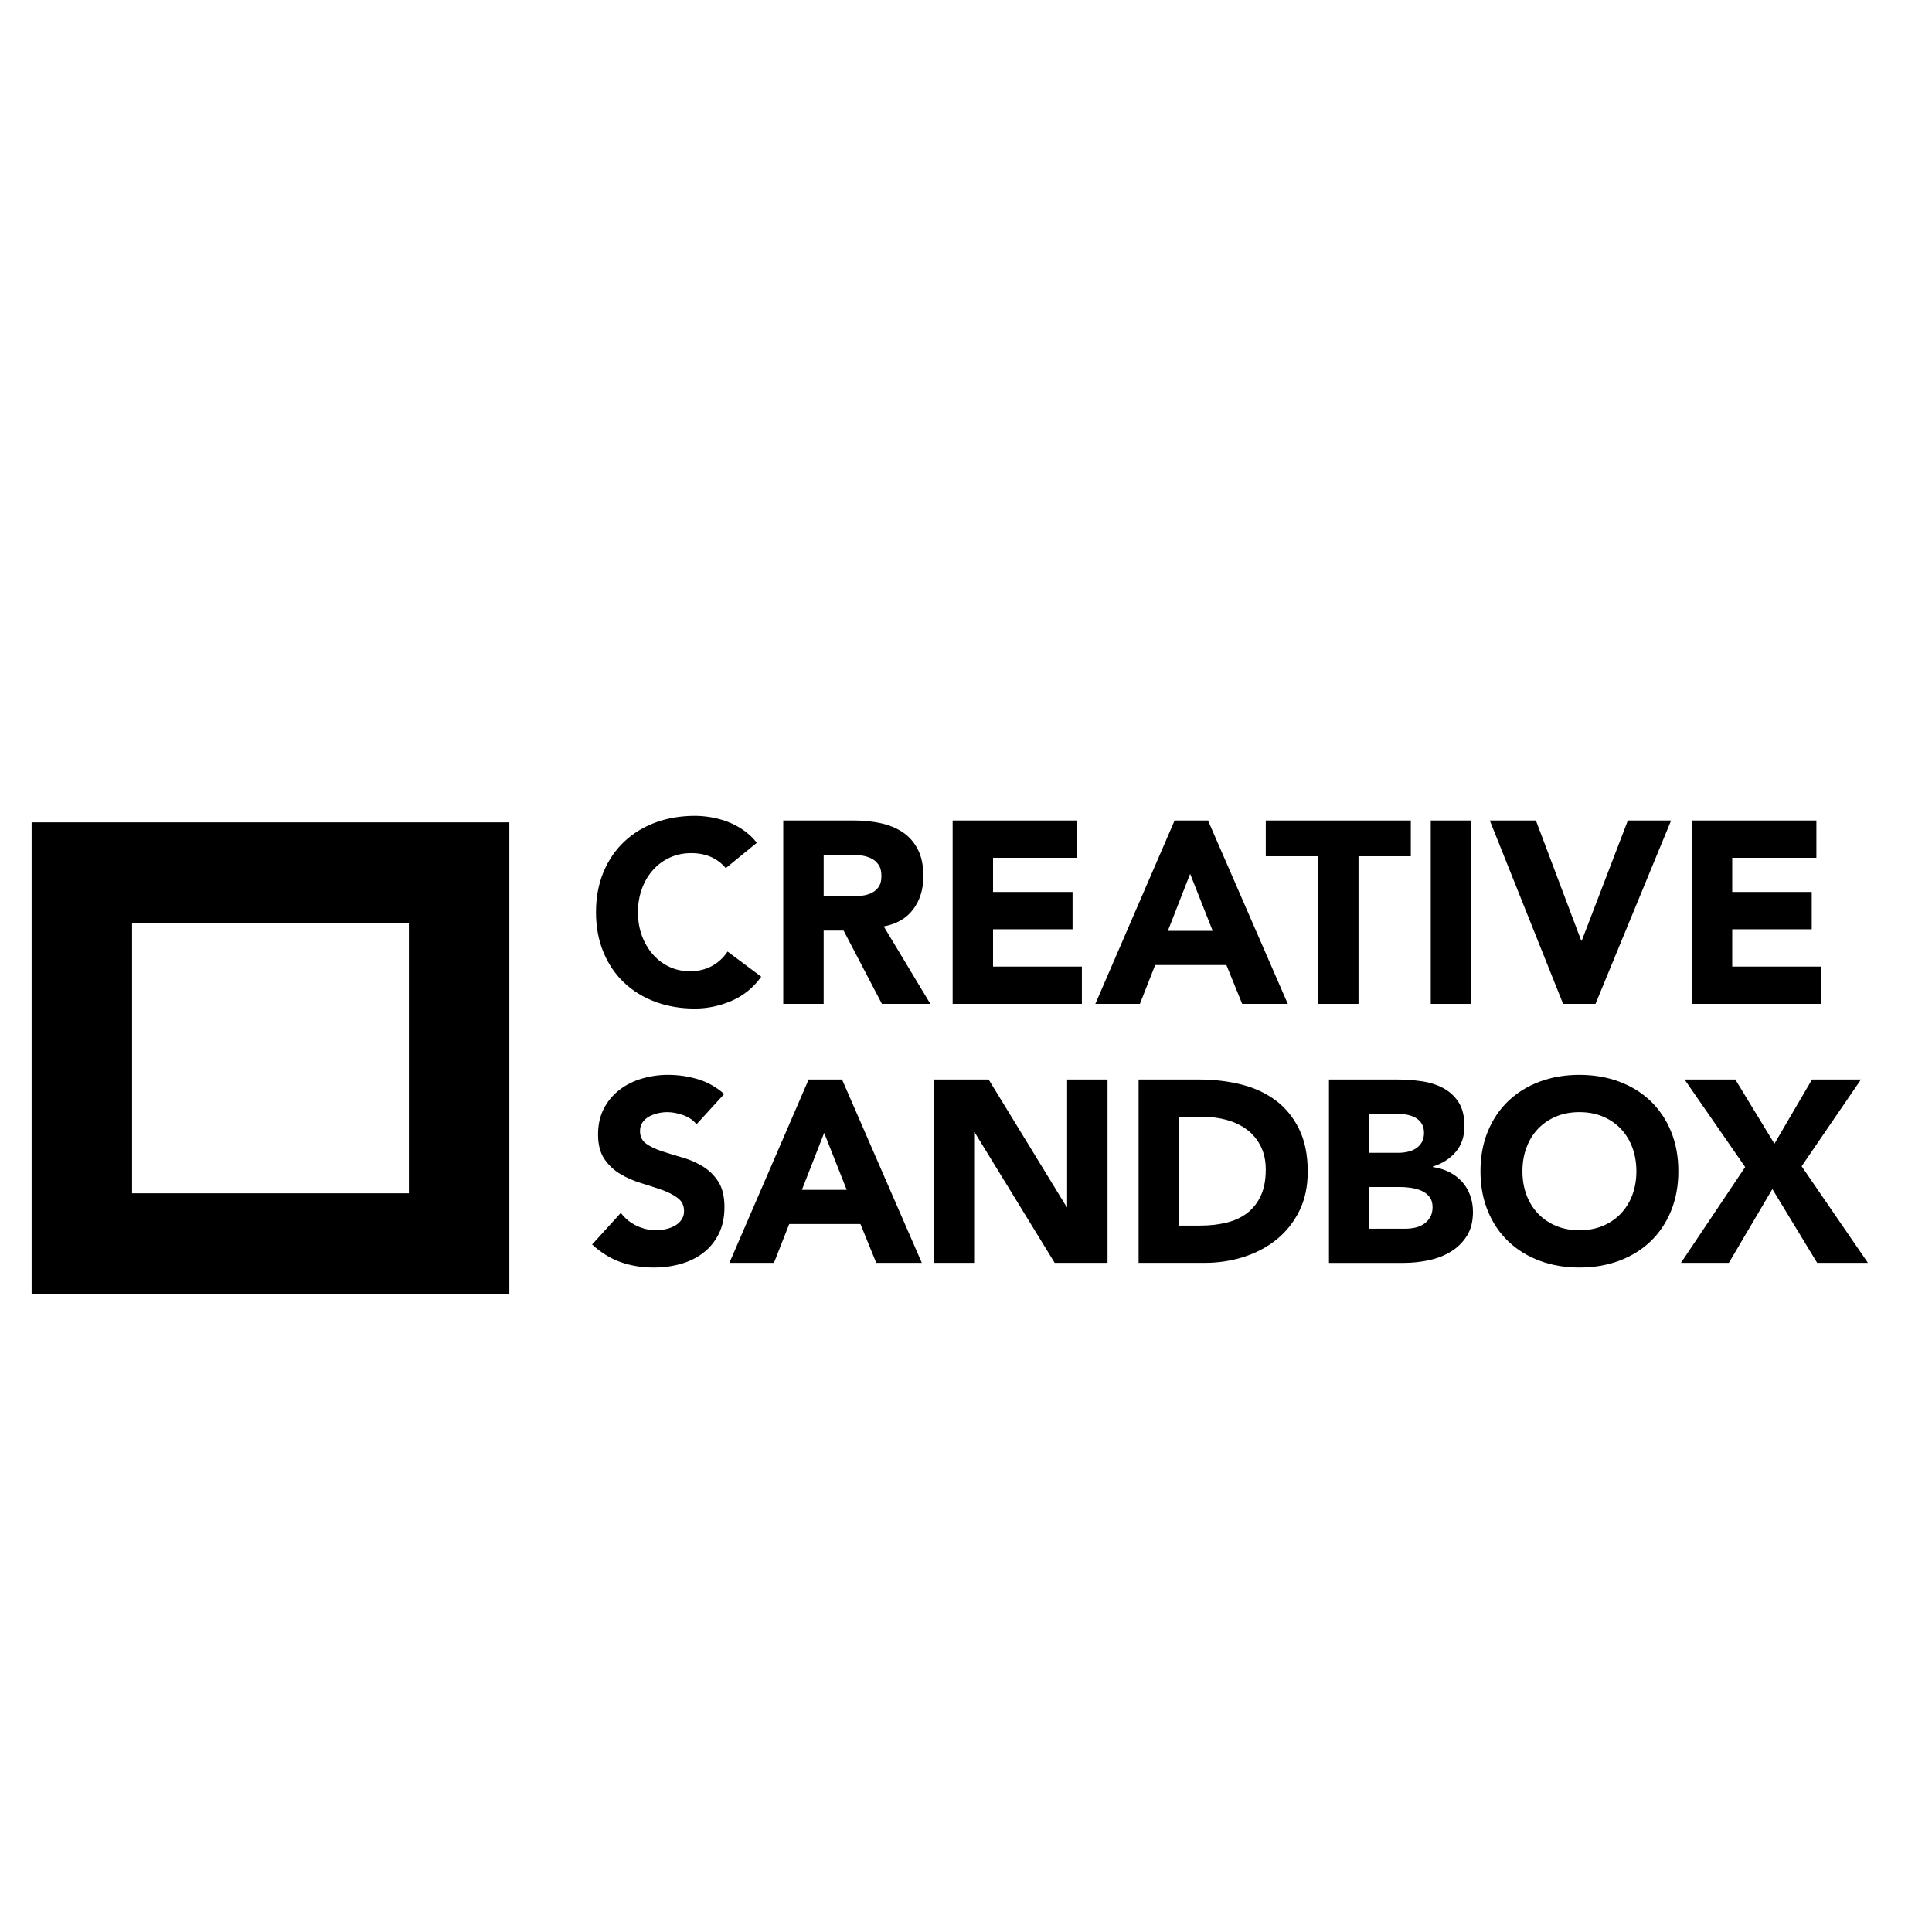 <?xml version="1.0" encoding="utf-8"?>
<!-- Generator: Adobe Illustrator 16.0.4, SVG Export Plug-In . SVG Version: 6.00 Build 0)  -->
<!DOCTYPE svg PUBLIC "-//W3C//DTD SVG 1.1//EN" "http://www.w3.org/Graphics/SVG/1.1/DTD/svg11.dtd">
<svg version="1.1" id="Layer_1" xmlns="http://www.w3.org/2000/svg" xmlns:xlink="http://www.w3.org/1999/xlink" x="0px" y="0px"
	 width="500px" height="500px" viewBox="0 0 500 500" enable-background="new 0 0 500 500" xml:space="preserve">
<g>
	<path d="M187.826,224.679c-1.029-1.25-2.291-2.212-3.787-2.882c-1.498-0.67-3.229-1.005-5.195-1.005
		c-1.967,0-3.787,0.38-5.463,1.14c-1.676,0.76-3.128,1.821-4.357,3.184c-1.229,1.363-2.19,2.982-2.882,4.859
		c-0.693,1.877-1.039,3.911-1.039,6.1c0,2.235,0.346,4.279,1.039,6.133c0.692,1.855,1.642,3.463,2.849,4.826
		c1.207,1.364,2.625,2.424,4.256,3.184c1.631,0.76,3.385,1.14,5.262,1.14c2.145,0,4.044-0.446,5.698-1.341
		c1.653-0.894,3.016-2.145,4.089-3.754l8.714,6.502c-2.011,2.815-4.558,4.894-7.642,6.233c-3.083,1.341-6.257,2.011-9.518,2.011
		c-3.709,0-7.128-0.581-10.255-1.742c-3.128-1.161-5.832-2.826-8.111-4.994c-2.279-2.167-4.055-4.792-5.329-7.875
		s-1.911-6.524-1.911-10.323c0-3.797,0.637-7.239,1.911-10.322c1.273-3.083,3.05-5.708,5.329-7.876
		c2.279-2.167,4.982-3.832,8.111-4.994c3.127-1.162,6.546-1.743,10.255-1.743c1.34,0,2.737,0.124,4.189,0.369
		c1.452,0.247,2.882,0.637,4.29,1.173c1.408,0.536,2.759,1.251,4.056,2.145c1.295,0.894,2.457,1.989,3.485,3.284L187.826,224.679z"
		/>
	<path d="M202.706,212.346h18.366c2.413,0,4.702,0.235,6.87,0.704c2.167,0.469,4.066,1.251,5.698,2.346
		c1.631,1.096,2.926,2.57,3.888,4.424c0.96,1.854,1.441,4.167,1.441,6.938c0,3.352-0.871,6.2-2.614,8.546
		c-1.743,2.346-4.29,3.832-7.642,4.457l12.065,20.042h-12.535l-9.92-18.969h-5.161v18.969h-10.457V212.346z M213.163,231.985h6.167
		c0.938,0,1.933-0.033,2.983-0.101c1.049-0.067,2-0.268,2.849-0.603c0.849-0.335,1.552-0.86,2.112-1.575
		c0.558-0.714,0.838-1.72,0.838-3.016c0-1.207-0.246-2.167-0.737-2.882c-0.493-0.714-1.118-1.262-1.877-1.643
		c-0.76-0.379-1.632-0.637-2.614-0.771c-0.983-0.134-1.944-0.201-2.882-0.201h-6.837V231.985z"/>
	<path d="M246.543,212.346h32.241v9.652h-21.785v8.848h20.578v9.652h-20.578v9.652h22.991v9.652h-33.447V212.346z"/>
	<path d="M303.986,212.346h8.646l20.646,47.457H321.48l-4.089-10.055h-18.433l-3.955,10.055h-11.529L303.986,212.346z
		 M308.008,226.154l-5.765,14.747h11.596L308.008,226.154z"/>
	<path d="M341.12,221.596h-13.54v-9.25h37.537v9.25h-13.54v38.207H341.12V221.596z"/>
	<path d="M370.278,212.346h10.456v47.457h-10.456V212.346z"/>
	<path d="M385.56,212.346h11.932l11.73,31.102h0.134l11.931-31.102h11.194l-19.572,47.457h-8.379L385.56,212.346z"/>
	<path d="M437.843,212.346h32.241v9.652h-21.785v8.848h20.578v9.652h-20.578v9.652h22.991v9.652h-33.447V212.346z"/>
</g>
<g>
	<path d="M180.251,290.973c-0.85-1.073-2-1.865-3.452-2.38c-1.453-0.514-2.827-0.771-4.123-0.771c-0.76,0-1.542,0.09-2.346,0.268
		c-0.805,0.18-1.565,0.459-2.279,0.838c-0.715,0.38-1.296,0.883-1.743,1.508c-0.447,0.627-0.67,1.386-0.67,2.279
		c0,1.431,0.537,2.525,1.609,3.284c1.072,0.761,2.423,1.408,4.055,1.944c1.631,0.536,3.385,1.072,5.262,1.608
		c1.877,0.536,3.63,1.297,5.262,2.279c1.63,0.983,2.982,2.302,4.055,3.955c1.072,1.653,1.608,3.865,1.608,6.636
		c0,2.637-0.492,4.938-1.475,6.904c-0.983,1.967-2.312,3.597-3.988,4.893c-1.675,1.297-3.62,2.257-5.832,2.883
		c-2.212,0.625-4.547,0.938-7.004,0.938c-3.083,0-5.944-0.469-8.58-1.407c-2.637-0.938-5.094-2.457-7.374-4.558l7.44-8.178
		c1.072,1.431,2.423,2.536,4.055,3.317c1.631,0.783,3.318,1.174,5.061,1.174c0.849,0,1.709-0.101,2.581-0.302
		c0.871-0.201,1.652-0.503,2.346-0.905c0.692-0.402,1.25-0.915,1.676-1.542c0.424-0.625,0.637-1.362,0.637-2.212
		c0-1.43-0.547-2.558-1.642-3.385c-1.096-0.826-2.47-1.53-4.122-2.111c-1.654-0.58-3.442-1.161-5.363-1.743
		c-1.922-0.58-3.709-1.362-5.362-2.346c-1.654-0.982-3.028-2.279-4.122-3.888c-1.096-1.608-1.642-3.73-1.642-6.368
		c0-2.547,0.502-4.78,1.508-6.702c1.005-1.921,2.346-3.53,4.022-4.826s3.608-2.268,5.798-2.916c2.189-0.647,4.446-0.972,6.77-0.972
		c2.681,0,5.272,0.38,7.775,1.14c2.502,0.76,4.759,2.033,6.77,3.82L180.251,290.973z"/>
	<path d="M209.274,279.376h8.647l20.645,47.457h-11.797l-4.088-10.055h-18.433l-3.955,10.055h-11.529L209.274,279.376z
		 M213.296,293.185l-5.765,14.746h11.596L213.296,293.185z"/>
	<path d="M241.649,279.376h14.21l20.176,32.979h0.135v-32.979h10.456v47.457h-13.674L252.24,293.05h-0.135v33.783h-10.456V279.376z"
		/>
	<path d="M294.669,279.376h15.685c3.798,0,7.407,0.426,10.825,1.273c3.419,0.85,6.401,2.224,8.949,4.123
		c2.547,1.899,4.568,4.368,6.065,7.406c1.497,3.039,2.246,6.726,2.246,11.06c0,3.844-0.728,7.229-2.179,10.155
		c-1.453,2.928-3.408,5.386-5.865,7.373c-2.458,1.989-5.295,3.497-8.513,4.524c-3.218,1.028-6.592,1.542-10.121,1.542h-17.093
		V279.376z M305.125,317.181h5.43c2.413,0,4.659-0.245,6.736-0.737c2.078-0.491,3.877-1.307,5.396-2.446
		c1.519-1.14,2.715-2.637,3.586-4.491c0.871-1.854,1.307-4.122,1.307-6.804c0-2.322-0.436-4.345-1.307-6.065
		c-0.871-1.72-2.045-3.14-3.52-4.257c-1.475-1.116-3.207-1.954-5.194-2.514c-1.989-0.559-4.078-0.838-6.268-0.838h-6.167V317.181z"
		/>
	<path d="M343.935,279.376h17.695c2.056,0,4.123,0.146,6.2,0.436c2.078,0.291,3.943,0.872,5.598,1.743
		c1.652,0.871,2.993,2.09,4.021,3.653c1.027,1.564,1.542,3.643,1.542,6.233c0,2.682-0.749,4.904-2.246,6.67
		s-3.475,3.027-5.932,3.787v0.134c1.563,0.224,2.982,0.66,4.256,1.307c1.273,0.648,2.368,1.475,3.285,2.48
		c0.915,1.006,1.619,2.179,2.111,3.519c0.491,1.341,0.737,2.771,0.737,4.29c0,2.503-0.536,4.592-1.609,6.268
		c-1.072,1.676-2.458,3.027-4.155,4.056c-1.699,1.028-3.609,1.766-5.731,2.212c-2.123,0.447-4.234,0.67-6.334,0.67h-19.438V279.376z
		 M354.391,298.346h7.575c0.804,0,1.597-0.089,2.379-0.269c0.781-0.178,1.485-0.469,2.111-0.871s1.128-0.938,1.509-1.608
		c0.379-0.671,0.569-1.475,0.569-2.413c0-0.982-0.213-1.799-0.637-2.447c-0.425-0.646-0.972-1.149-1.643-1.508
		c-0.67-0.357-1.431-0.613-2.278-0.771c-0.85-0.156-1.676-0.235-2.48-0.235h-7.105V298.346z M354.391,317.985h9.385
		c0.804,0,1.619-0.089,2.446-0.269c0.826-0.178,1.575-0.491,2.246-0.938c0.67-0.446,1.217-1.027,1.642-1.742
		c0.424-0.715,0.637-1.586,0.637-2.614c0-1.116-0.279-2.021-0.838-2.715c-0.559-0.692-1.263-1.217-2.111-1.575
		c-0.85-0.357-1.766-0.604-2.748-0.737c-0.983-0.134-1.9-0.201-2.748-0.201h-7.91V317.985z"/>
	<path d="M383.146,303.104c0-3.798,0.637-7.239,1.91-10.322c1.273-3.084,3.05-5.708,5.329-7.876c2.278-2.167,4.981-3.831,8.11-4.994
		c3.127-1.161,6.546-1.742,10.255-1.742s7.128,0.581,10.256,1.742c3.128,1.163,5.832,2.827,8.11,4.994
		c2.279,2.168,4.056,4.792,5.329,7.876c1.273,3.083,1.91,6.524,1.91,10.322c0,3.799-0.637,7.239-1.91,10.322
		c-1.273,3.084-3.05,5.709-5.329,7.876c-2.278,2.168-4.982,3.833-8.11,4.994s-6.547,1.742-10.256,1.742s-7.128-0.581-10.255-1.742
		c-3.129-1.161-5.832-2.826-8.11-4.994c-2.279-2.167-4.056-4.792-5.329-7.876C383.783,310.344,383.146,306.903,383.146,303.104z
		 M394.005,303.104c0,2.235,0.346,4.279,1.039,6.133c0.692,1.855,1.687,3.464,2.982,4.826c1.296,1.364,2.849,2.425,4.659,3.185
		c1.81,0.76,3.831,1.14,6.065,1.14s4.257-0.38,6.066-1.14s3.362-1.82,4.659-3.185c1.295-1.362,2.289-2.971,2.982-4.826
		c0.692-1.854,1.039-3.897,1.039-6.133c0-2.188-0.347-4.223-1.039-6.1c-0.693-1.877-1.688-3.496-2.982-4.859
		c-1.297-1.363-2.85-2.424-4.659-3.185c-1.81-0.759-3.832-1.139-6.066-1.139s-4.256,0.38-6.065,1.139
		c-1.811,0.761-3.363,1.821-4.659,3.185s-2.29,2.982-2.982,4.859C394.351,298.882,394.005,300.916,394.005,303.104z"/>
	<path d="M451.649,302.032l-15.685-22.656h13.138l10.121,16.623l9.72-16.623h12.669l-15.351,22.455l17.16,25.002h-13.138
		l-11.597-19.104l-11.261,19.104h-12.4L451.649,302.032z"/>
</g>
<path d="M131.815,334.832H8.184V212.833h123.632V334.832z M34.184,308.832h71.632v-69.999H34.184V308.832z"/>
</svg>
